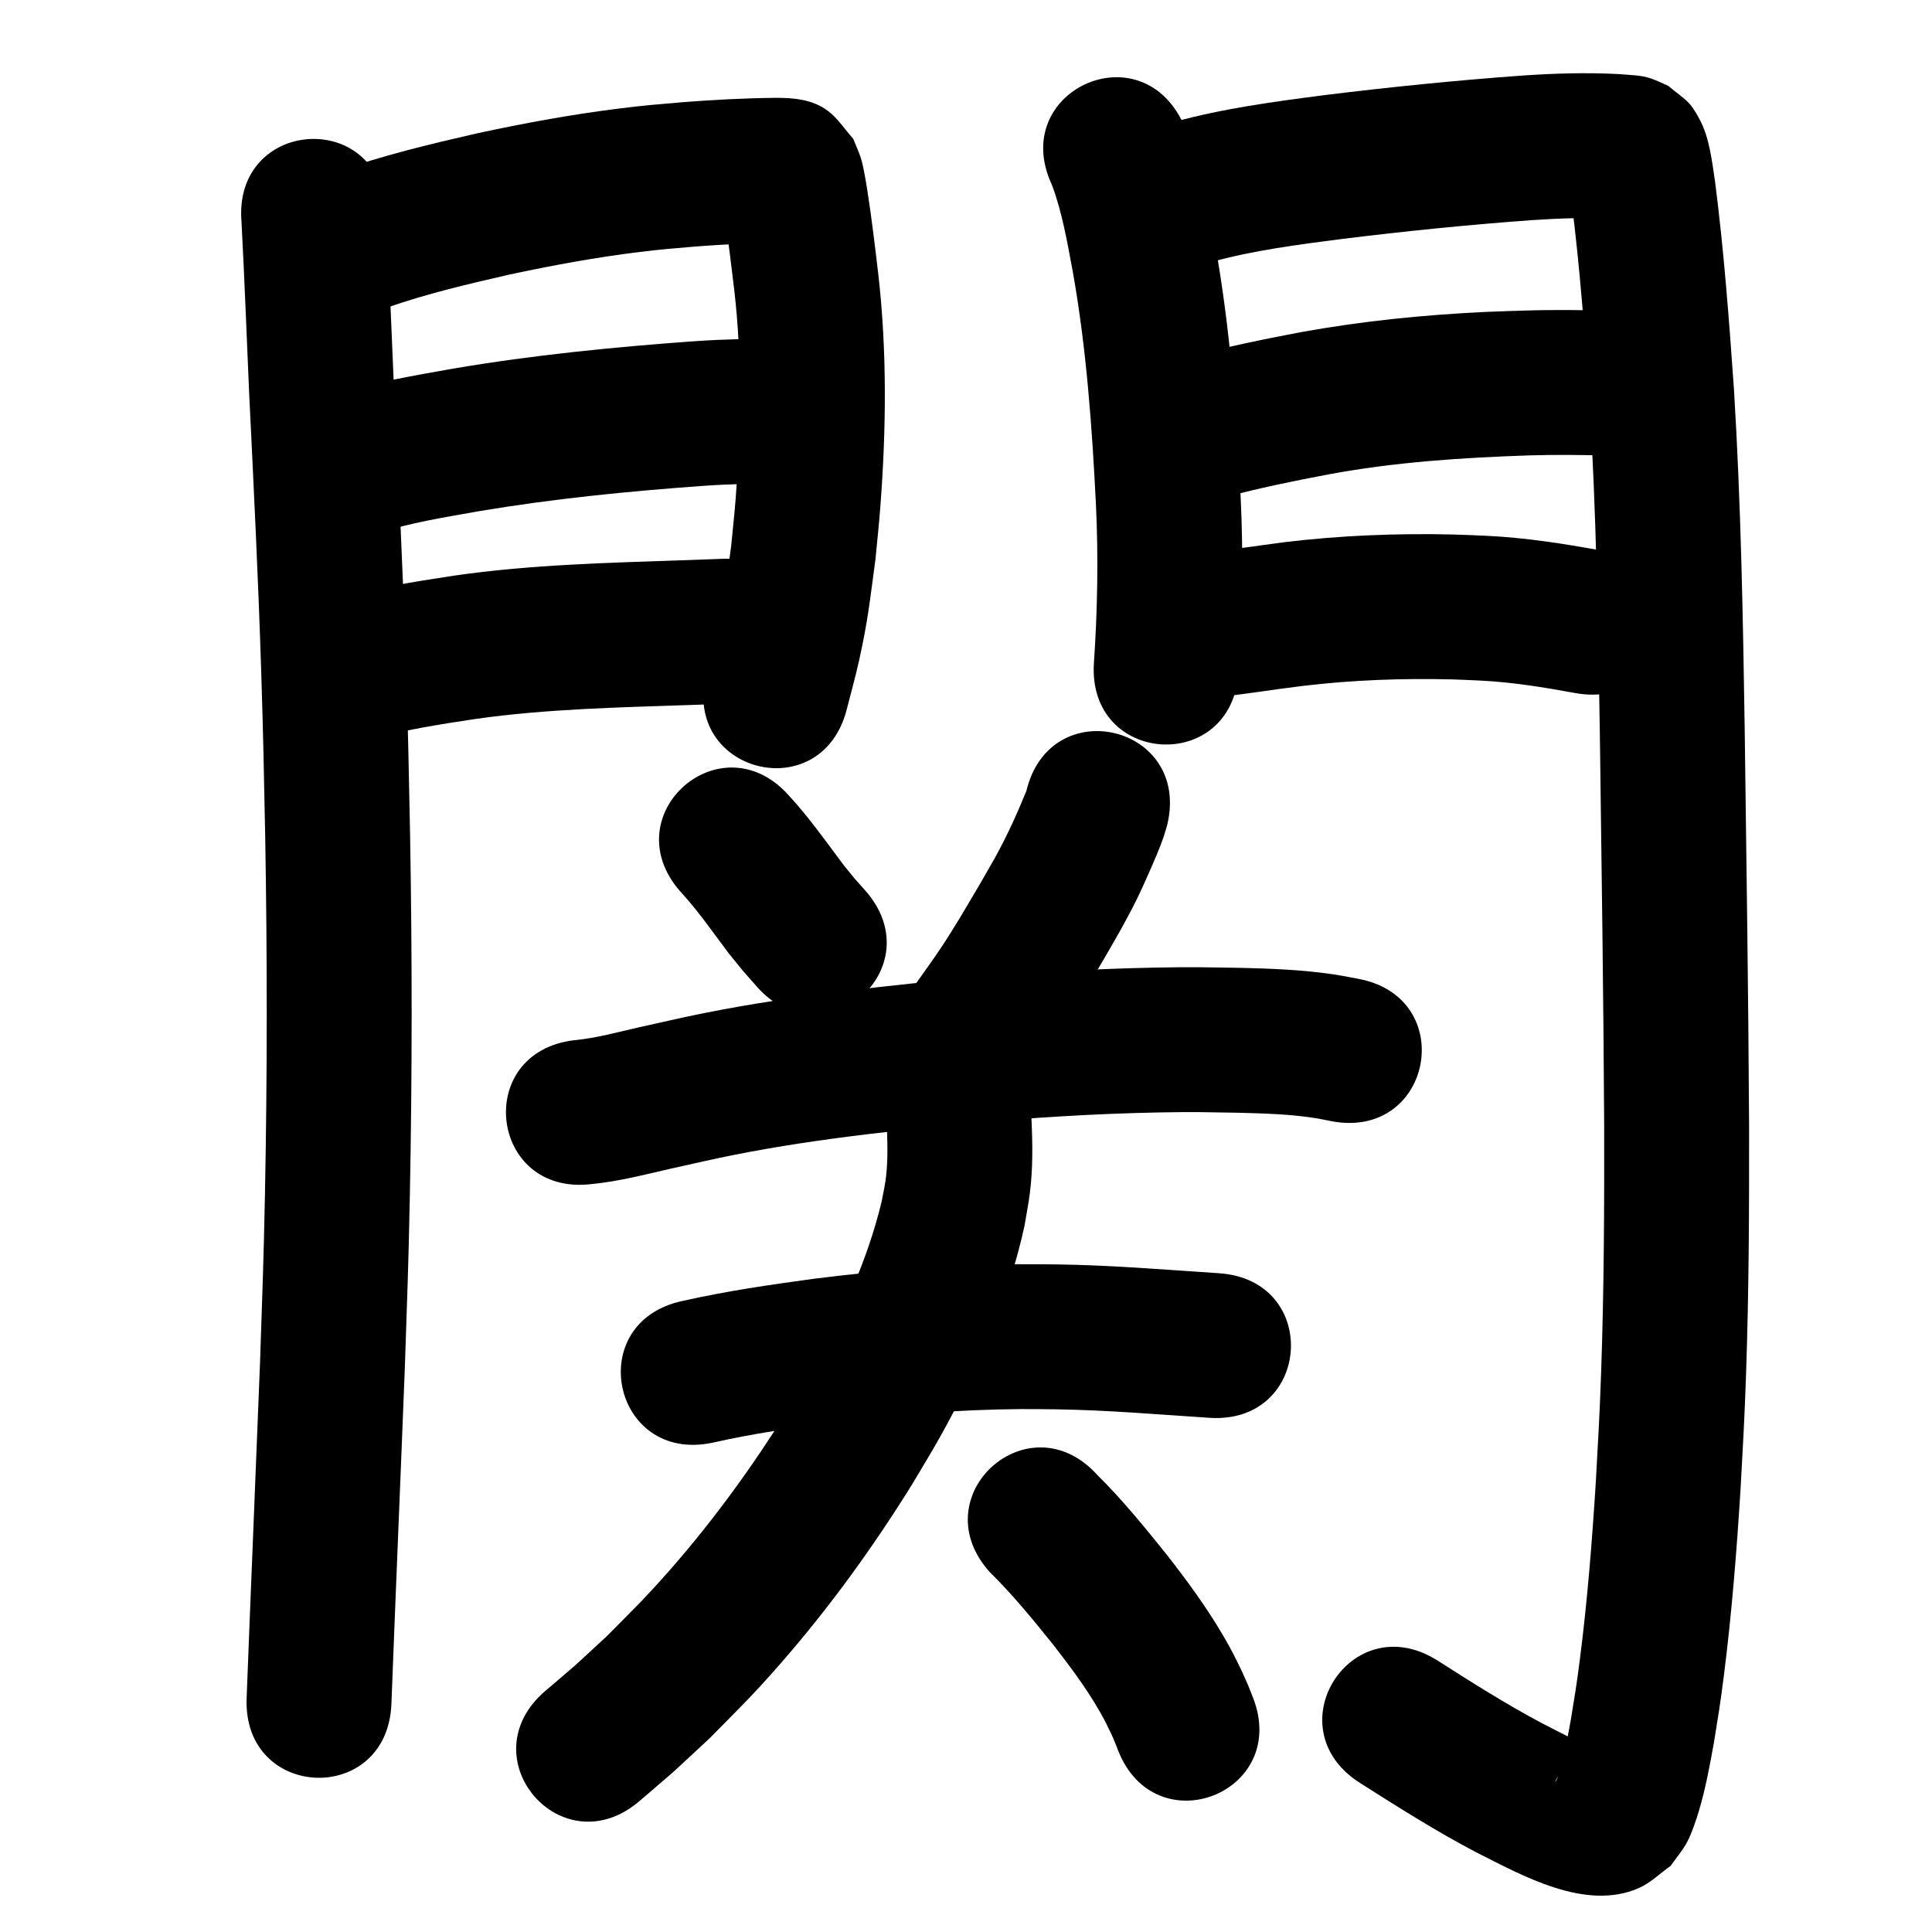 <?xml version="1.0" ?>
<svg xmlns="http://www.w3.org/2000/svg" viewBox="0 0 1000 1000">
<path d="m 124.99,114.675 c 1.587,29.671 2.66,59.367 3.981,89.051 2.333,47.647 4.682,95.295 6.202,142.976 1.183,37.116 1.331,49.447 2.105,86.902 1.061,61.338 1.085,122.695 -0.13,184.031 -0.727,36.681 -1.335,51.178 -2.555,87.54 -2.242,57.936 -4.728,115.862 -6.94,173.799 -2.023,52.994 72.922,55.855 74.945,2.861 v 0 c 2.216,-58.053 4.709,-116.095 6.952,-174.148 1.24,-37.02 1.852,-51.584 2.589,-88.949 1.228,-62.22 1.2,-124.463 0.122,-186.685 -0.787,-37.993 -0.935,-50.389 -2.138,-88.055 -1.529,-47.891 -3.882,-95.75 -6.228,-143.606 -1.361,-30.571 -2.429,-61.158 -4.147,-91.711 -4.239,-52.863 -78.999,-46.869 -74.76,5.994 z"/>
<path d="m 200.679,159.107 c 20.453,-7.155 41.563,-12.076 62.653,-16.911 22.436,-4.813 45.031,-8.999 67.816,-11.783 11.946,-1.459 17.254,-1.815 29.025,-2.826 13.875,-1.041 27.778,-1.818 41.694,-1.952 -2.169,-0.11 4.191,0.069 3.144,0.018 -6.146,-0.296 -12.075,-1.542 -17.347,-5.347 -4.417,-3.188 -7.607,-7.8 -11.41,-11.7 -0.773,-1.537 -1.317,-3.213 -2.318,-4.612 -0.32,-0.448 0.11,1.096 0.191,1.64 0.293,1.987 0.635,3.967 0.93,5.953 1.911,12.887 3.487,25.803 5.019,38.74 4.11,35.815 3.491,71.996 0.693,107.886 -0.634,8.127 -1.54,16.23 -2.31,24.344 -2.6,18.701 -3.317,26.77 -7.42,45.052 -1.581,7.045 -3.613,13.981 -5.419,20.972 -13.095,51.391 59.582,69.911 72.677,18.52 v 0 c 2.143,-8.507 4.546,-16.953 6.429,-25.521 4.655,-21.187 5.469,-30.459 8.403,-52.002 0.834,-8.947 1.817,-17.882 2.503,-26.842 3.085,-40.344 3.556,-81 -1.079,-121.246 -1.666,-14.019 -3.311,-28.042 -5.478,-41.995 -0.666,-4.288 -2.086,-13.322 -3.489,-17.665 -1.111,-3.437 -2.671,-6.712 -4.006,-10.068 -4.272,-4.731 -7.78,-10.285 -12.816,-14.192 -7.95,-6.169 -18.143,-6.997 -27.669,-6.932 -15.817,0.172 -31.621,1.01 -47.39,2.227 -13.416,1.169 -19.045,1.545 -32.711,3.237 -25.011,3.098 -49.82,7.677 -74.447,12.995 -24.308,5.591 -48.626,11.364 -72.15,19.765 -49.67,18.585 -23.387,88.829 26.283,70.244 z"/>
<path d="m 195.084,276.142 c 17.264,-5.647 35.311,-8.405 53.143,-11.601 38.37,-6.437 77.116,-10.277 115.903,-13.072 14.265,-0.996 28.56,-1.213 42.852,-1.319 53.031,-0.43 52.423,-75.428 -0.608,-74.998 v 0 c -15.896,0.139 -31.794,0.391 -47.66,1.512 -41.409,3.011 -82.776,7.121 -123.733,14.056 -20.295,3.645 -40.792,6.936 -60.459,13.295 -51.001,14.539 -30.44,86.666 20.562,72.126 z"/>
<path d="m 190.571,382.743 c 18.327,-4.807 37.026,-7.85 55.744,-10.645 36.889,-5.21 74.178,-5.938 111.35,-7.211 6.438,-0.235 12.876,-0.469 19.314,-0.704 52.998,-1.932 50.265,-76.882 -2.733,-74.95 v 0 c -6.383,0.233 -12.766,0.465 -19.149,0.698 -40.041,1.371 -80.199,2.274 -119.921,7.998 -21.71,3.277 -43.4,6.866 -64.637,12.538 -51.106,14.164 -31.075,86.44 20.031,72.275 z"/>
<path d="m 544.437,95.587 c 5.426,14.467 7.974,29.903 10.839,45.028 7.051,39.683 9.938,79.906 11.961,120.106 1.323,27.464 0.835,54.946 -1.02,82.364 -3.533,52.915 71.301,57.911 74.833,4.996 v 0 c 2.003,-30.345 2.582,-60.758 1.091,-91.15 -2.219,-43.639 -5.443,-87.297 -13.191,-130.359 -4.065,-21.217 -7.896,-42.839 -16.576,-62.761 -22.468,-48.038 -90.405,-16.264 -67.937,31.775 z"/>
<path d="m 626.975,135.601 c 22.156,-6.085 45.01,-8.985 67.744,-11.931 32.74,-4.04 65.564,-7.365 98.466,-9.746 13.56,-0.871 27.145,-1.461 40.72,-0.682 2.205,0.16 1.919,0.131 3.882,0.299 0.432,0.037 1.698,0.276 1.295,0.115 -0.407,-0.163 -0.877,-0.045 -1.309,-0.12 -1.207,-0.209 -2.44,-0.339 -3.601,-0.729 -2.499,-0.839 -4.893,-1.962 -7.34,-2.943 -8.764,-6.933 -8.424,-5.283 -13.433,-13.072 -0.625,-0.973 -0.919,-2.135 -1.551,-3.103 -0.157,-0.241 0.045,0.575 0.087,0.86 0.176,1.184 0.377,2.365 0.566,3.547 0.355,2.417 0.711,4.835 1.067,7.252 4.229,33.783 6.762,67.748 9.127,101.702 3.488,57.649 4.522,115.411 5.392,173.147 0.887,67.33 1.866,134.659 2.232,201.994 0.075,42.619 -0.068,85.252 -1.564,127.85 -0.839,23.878 -1.476,33.509 -2.766,57.145 -1.927,30.604 -4.343,61.199 -8.235,91.623 -1.81,14.146 -2.492,17.708 -4.682,31.255 -1.712,9.243 -3.303,18.56 -6.079,27.563 -0.415,1.345 -0.867,2.683 -1.435,3.97 -0.098,0.222 -0.637,0.714 -0.537,0.493 0.744,-1.647 1.66,-3.211 2.49,-4.817 10.847,-9.666 5.248,-6.528 16.698,-10.943 0.744,-0.287 2.754,-0.228 2.241,-0.838 -1.096,-1.301 -3.121,-1.353 -4.673,-2.051 -3.383,-1.522 -6.795,-2.983 -10.13,-4.607 -4.639,-2.26 -9.191,-4.697 -13.787,-7.045 -18.463,-9.795 -36.094,-21.013 -53.705,-32.233 -44.746,-28.465 -85.002,34.815 -40.256,63.281 v 0 c 19.685,12.507 39.396,25.008 60.068,35.856 24.022,12.086 56.695,30.667 84.238,18.594 6.127,-2.686 10.981,-7.642 16.472,-11.463 2.645,-3.742 5.598,-7.284 7.934,-11.226 2.628,-4.436 5.326,-12.475 6.794,-17.436 3.41,-11.52 5.602,-23.359 7.713,-35.169 2.411,-15.017 3.136,-18.807 5.125,-34.438 4.069,-31.976 6.623,-64.126 8.636,-96.289 1.337,-24.58 1.98,-34.272 2.848,-59.131 1.516,-43.432 1.673,-86.899 1.593,-130.352 -0.369,-67.577 -1.347,-135.146 -2.239,-202.718 -0.893,-59.099 -1.964,-118.225 -5.565,-177.233 -2.509,-35.926 -5.191,-71.868 -9.774,-107.6 -1.621,-10.666 -2.857,-22.882 -8.071,-32.56 -5.343,-9.916 -6.711,-9.332 -16.146,-17.221 -2.947,-1.262 -5.818,-2.719 -8.842,-3.786 -5.315,-1.875 -11.114,-1.787 -16.648,-2.31 -16.761,-0.899 -33.536,-0.387 -50.277,0.765 -34.319,2.497 -68.56,5.943 -102.71,10.175 -25.974,3.389 -52.049,6.854 -77.356,13.826 -51.25,13.636 -31.966,86.114 19.284,72.478 z"/>
<path d="m 634.567,257.211 c 17.261,-4.621 34.78,-8.204 52.33,-11.528 34.585,-6.497 69.72,-8.815 104.829,-9.981 13.6,-0.419 27.201,-0.237 40.798,0.089 53.019,1.234 54.764,-73.746 1.745,-74.98 v 0 c -15.023,-0.341 -30.05,-0.542 -45.075,-0.066 -6.488,0.223 -12.979,0.369 -19.465,0.668 -32.461,1.496 -64.862,4.779 -96.845,10.592 -19.374,3.697 -38.718,7.655 -57.775,12.775 -51.217,13.758 -31.76,86.191 19.457,72.432 z"/>
<path d="m 617.579,361.114 c 10.841,0.298 21.616,-1.316 32.324,-2.784 24.462,-3.353 -1.72,0.109 24.379,-3.299 25.663,-3.072 51.566,-4.018 77.398,-3.372 5.03,0.126 10.054,0.421 15.081,0.631 16.294,0.855 32.393,3.453 48.412,6.406 52.168,9.541 65.661,-64.235 13.493,-73.776 v 0 c -19.478,-3.539 -39.057,-6.61 -58.864,-7.568 -5.82,-0.23 -11.638,-0.553 -17.461,-0.69 -29.302,-0.689 -58.676,0.482 -87.78,4.001 -14.273,1.868 -28.52,4.054 -42.832,5.566 -52.952,-2.935 -57.103,71.95 -4.151,74.885 z"/>
<path d="m 352.235,461.562 c 9.105,9.872 16.745,20.972 24.804,31.688 9.647,11.918 4.765,6.139 14.627,17.354 35.135,39.724 91.314,-9.965 56.178,-49.689 v 0 c -7.243,-8.122 -3.611,-3.881 -10.868,-12.749 -9.251,-12.297 -18.098,-24.966 -28.558,-36.288 -35.132,-39.727 -91.315,9.956 -56.183,49.684 z"/>
<path d="m 531.222,409.476 c -4.791,11.719 -10.008,23.237 -16.138,34.323 -2.712,4.904 -5.577,9.723 -8.365,14.585 -7.169,12.11 -12.407,21.318 -20.263,33.086 -3.91,5.856 -8.093,11.524 -12.14,17.286 -30.393,43.46 31.069,86.442 61.462,42.982 v 0 c 4.702,-6.748 9.552,-13.394 14.105,-20.243 8.531,-12.833 14.183,-22.759 21.955,-35.901 3.245,-5.698 6.598,-11.336 9.736,-17.094 6.402,-11.747 8.117,-15.462 13.143,-26.805 2.529,-5.707 5.397,-12.302 7.471,-18.237 0.755,-2.161 1.325,-4.383 1.987,-6.574 12.309,-51.585 -60.642,-68.993 -72.952,-17.408 z"/>
<path d="m 306.025,612.892 c 14.007,-1.327 27.65,-4.912 41.326,-8.032 5.142,-1.173 10.295,-2.294 15.443,-3.442 45.094,-10.238 91.111,-15.283 137.061,-19.81 33.536,-3.086 67.178,-5.209 100.855,-5.828 17.947,-0.33 22.871,-0.11 40.268,0.172 13.412,0.357 26.857,0.714 40.133,2.822 2.744,0.436 5.455,1.058 8.183,1.587 52.142,9.681 65.833,-64.059 13.691,-73.74 v 0 c -4.194,-0.756 -8.366,-1.645 -12.581,-2.269 -15.98,-2.364 -32.119,-3.038 -48.249,-3.391 -19.031,-0.29 -24.067,-0.52 -43.679,-0.148 -35.392,0.67 -70.747,2.909 -105.991,6.158 -48.958,4.845 -97.973,10.317 -146.016,21.245 -5.42,1.21 -10.847,2.393 -16.261,3.629 -10.9,2.488 -21.758,5.51 -32.926,6.557 -52.671,6.183 -43.928,80.671 8.744,74.489 z"/>
<path d="m 368.803,746.747 c 20.735,-4.699 41.766,-7.738 62.82,-10.569 31.982,-3.988 64.188,-6.575 96.43,-6.837 6.185,-0.05 12.37,0.082 18.554,0.122 26.511,0.395 52.931,2.666 79.372,4.397 52.92,3.458 57.81,-71.383 4.89,-74.84 v 0 c -27.925,-1.82 -55.829,-4.208 -83.83,-4.556 -6.903,-0.035 -13.806,-0.17 -20.709,-0.104 -35.019,0.336 -69.996,3.131 -104.731,7.49 -22.861,3.091 -45.694,6.422 -68.214,11.498 -51.9,10.902 -36.483,84.3 15.418,73.398 z"/>
<path d="m 459.113,584.897 c 0.269,8.755 0.479,17.545 -0.779,26.246 -0.526,3.639 -1.34,7.231 -2.01,10.846 -7.368,30.546 -20.668,59.323 -36.012,86.63 -4.014,7.144 -8.356,14.098 -12.534,21.147 -18.074,29.006 -38.209,56.795 -60.74,82.514 -13.118,14.974 -19.152,20.652 -33.095,34.745 -21.46,19.759 -10.863,10.371 -31.729,28.233 -40.245,34.538 8.599,91.452 48.844,56.915 v 0 c 23.781,-20.455 11.667,-9.664 36.264,-32.462 15.897,-16.139 22.283,-22.138 37.283,-39.357 25.128,-28.846 47.619,-59.954 67.758,-92.46 4.758,-8.088 9.706,-16.067 14.275,-24.264 19.087,-34.243 35.16,-70.482 43.595,-108.898 0.944,-5.746 2.102,-11.46 2.831,-17.237 1.607,-12.722 1.422,-25.585 0.826,-38.363 -4.076,-52.876 -78.855,-47.111 -74.778,5.765 z"/>
<path d="m 512.328,813.734 c 11.916,11.752 22.494,24.687 32.941,37.73 8.557,11.028 16.978,22.233 23.923,34.368 3.106,5.427 3.699,6.88 6.288,12.255 2.394,5.58 1.345,2.966 3.196,7.823 19.3,49.397 89.157,22.103 69.857,-27.294 v 0 c -3.405,-8.6 -1.528,-4.095 -5.686,-13.493 -3.954,-8 -4.932,-10.304 -9.578,-18.265 -8.676,-14.868 -18.882,-28.765 -29.481,-42.303 -11.363,-14.165 -22.833,-28.274 -35.77,-41.056 -35.521,-39.38 -91.212,10.855 -55.691,50.234 z"/>
</svg>
